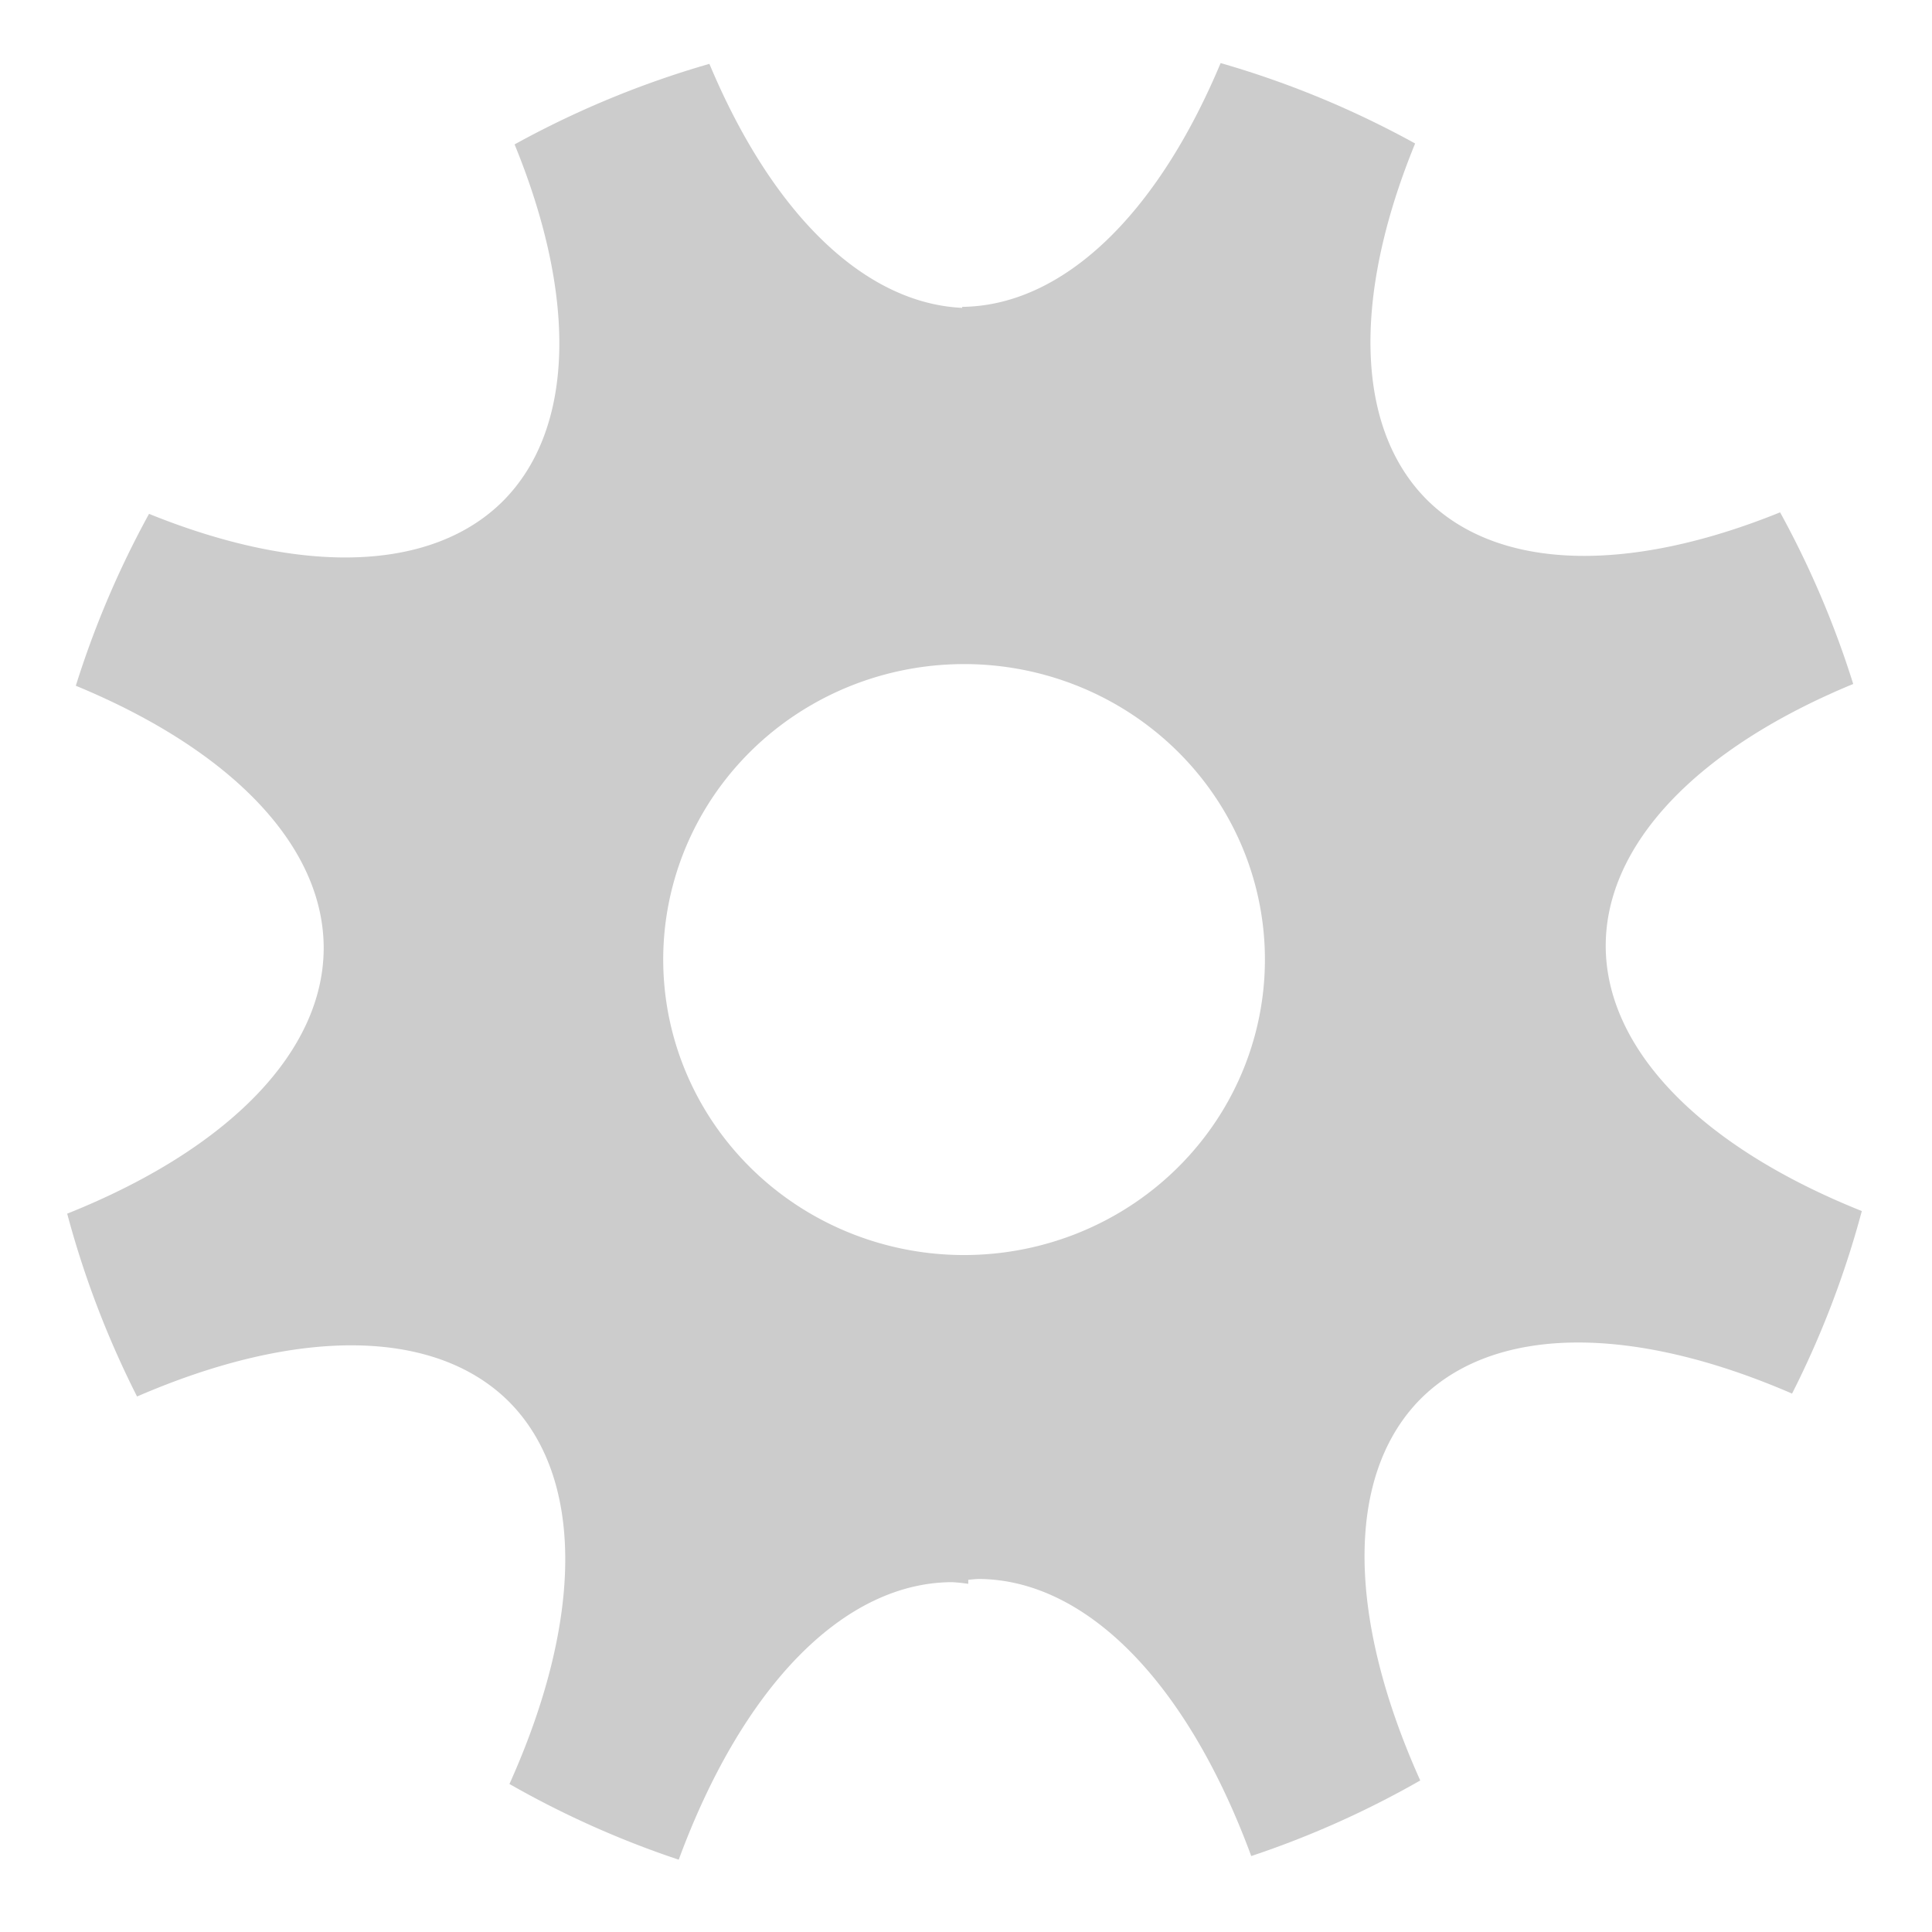 <?xml version="1.0" encoding="UTF-8" standalone="no"?>
<svg
   xmlns:dc="http://purl.org/dc/elements/1.1/"
   xmlns:cc="http://creativecommons.org/ns#"
   xmlns:rdf="http://www.w3.org/1999/02/22-rdf-syntax-ns#"
   xmlns:svg="http://www.w3.org/2000/svg"
   xmlns="http://www.w3.org/2000/svg"
   width="135mm"
   height="135mm"
   viewBox="0 0 135 135"
   version="1.1"
   id="svg8">
  <defs
     id="defs2" />
  <g
     id="layer1"
     transform="translate(-34.101,-30.582)">
    <path
       style="opacity:1;fill:#cccccc;fill-opacity:1;stroke:none;stroke-width:3.78;stroke-miterlimit:4;stroke-dasharray:none;stroke-dashoffset:0;stroke-opacity:1"
       d="m 315.74,132.242 a 248.571,248.571 0 0 0 -51.369,21.238 181.429,90 45 0 1 -3.113,94.096 181.429,90 45 0 1 -93.275,3.32 248.571,248.571 0 0 0 -19.309,45.328 181.429,90 0 0 1 65.361,69.141 181.429,90 0 0 1 -67.635,70.059 248.571,248.571 0 0 0 18.422,48.215 90,181.429 45 0 1 98.047,1.344 90,181.429 45 0 1 0.148,100.826 248.571,248.571 0 0 0 44.633,19.961 90,181.429 0 0 1 72.092,-73.18 A 90,181.429 0 0 1 384,533.033 V 483.701 A 113.571,113.571 0 0 1 270.83,370.15 113.571,113.571 0 0 1 384,256.592 v -59.963 a 90,181.429 0 0 1 -68.26,-64.387 z"
       transform="scale(0.265)"
       id="path980" />
    <path
       style="opacity:1;fill:#cccccc;fill-opacity:1;stroke:none;stroke-width:1;stroke-miterlimit:4;stroke-dasharray:none;stroke-dashoffset:0;stroke-opacity:1"
       d="m 119.393,34.989 a 65.768,65.768 0 0 1 13.591,5.619 23.812,48.003 45 0 0 0.824,24.896 23.812,48.003 45 0 0 24.679,0.878 65.768,65.768 0 0 1 5.109,11.993 48.003,23.812 0 0 0 -17.294,18.293 48.003,23.812 0 0 0 17.895,18.536 65.768,65.768 0 0 1 -4.874,12.757 48.003,23.812 45 0 0 -25.942,0.356 48.003,23.812 45 0 0 -0.039,26.677 65.768,65.768 0 0 1 -11.809,5.281 23.812,48.003 0 0 0 -19.074,-19.362 23.812,48.003 0 0 0 -1.127,0.117 V 127.979 A 30.049,30.049 0 0 0 131.276,97.936 30.049,30.049 0 0 0 101.333,67.89 V 52.025 a 23.812,48.003 0 0 0 18.06,-17.036 z"
       id="path980-8" />
  </g>
  <path
     id="path4523"
     d="M 67.365,34.847 A 32.203,32.203 0 0 0 35.162,67.051 32.203,32.203 0 0 0 67.365,99.253 32.203,32.203 0 0 0 99.568,67.051 32.203,32.203 0 0 0 67.365,34.847 Z m 0,11.556 A 21.022,20.646 0 0 1 88.387,67.051 21.022,20.646 0 0 1 67.365,87.697 21.022,20.646 0 0 1 46.343,67.051 21.022,20.646 0 0 1 67.365,46.404 Z"
     style="opacity:1;fill:#cccccc;fill-opacity:1;stroke:none;stroke-width:2.206;stroke-miterlimit:4;stroke-dasharray:none;stroke-dashoffset:0;stroke-opacity:1" />
</svg>

